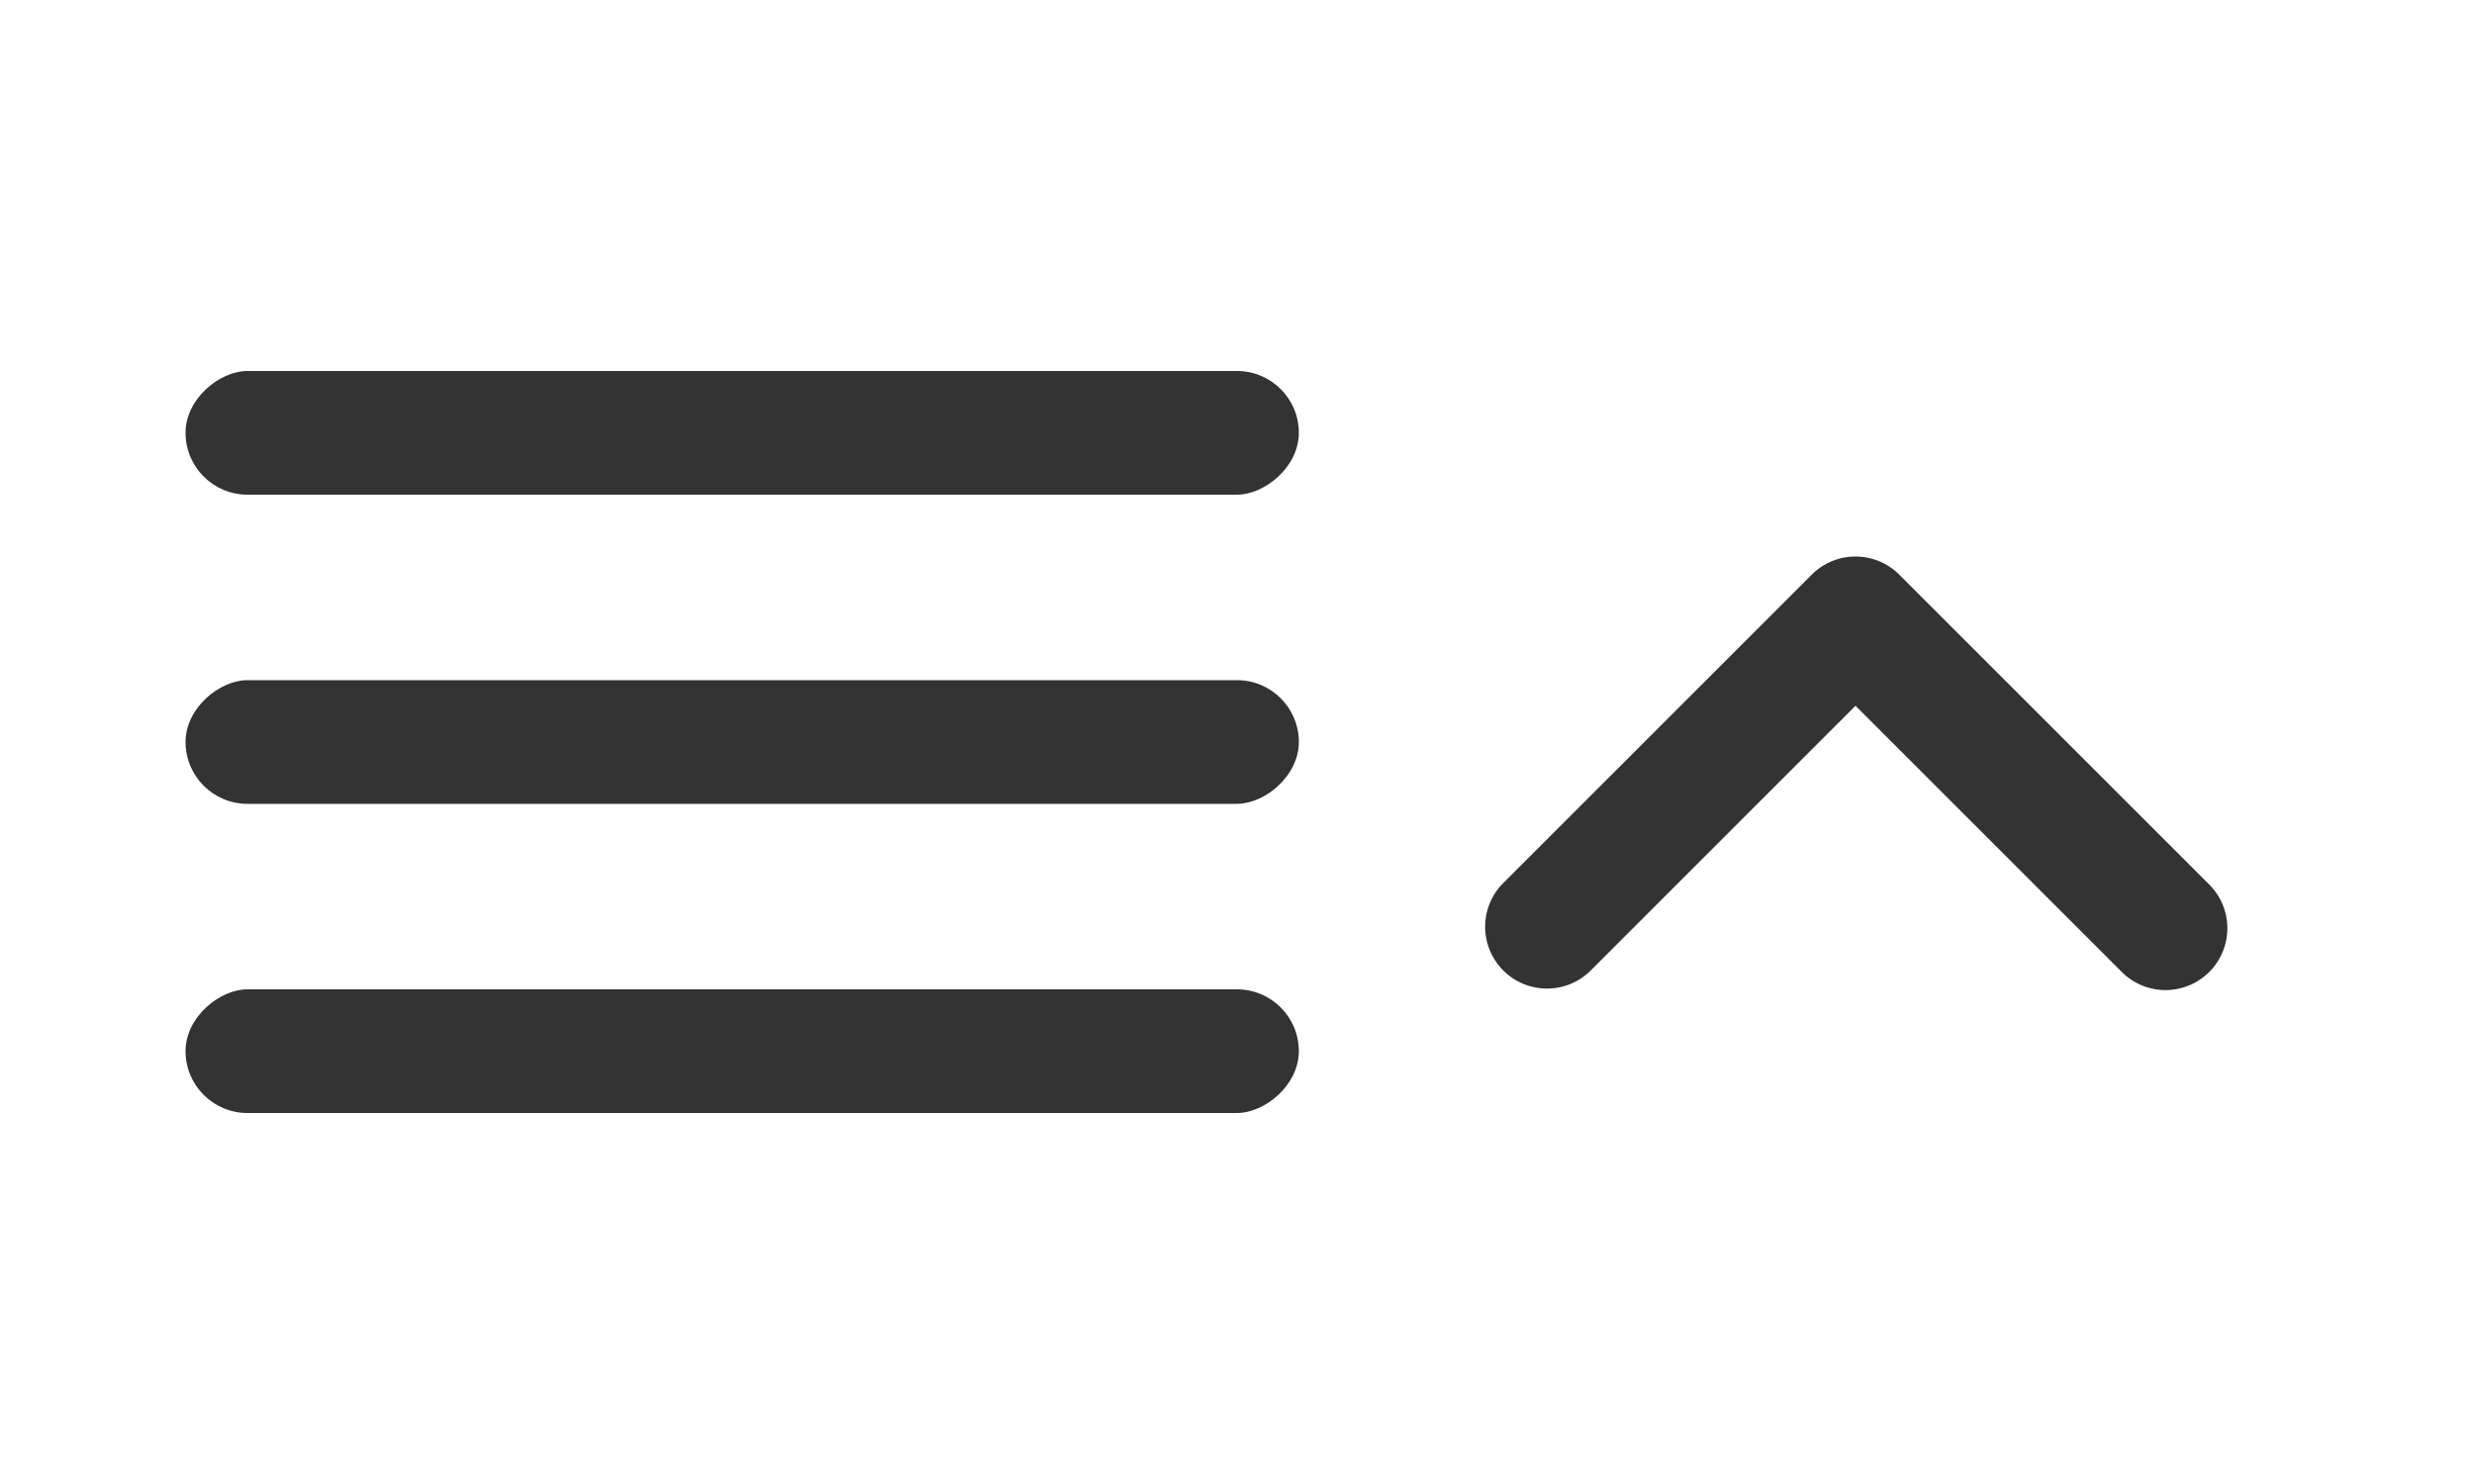<svg xmlns="http://www.w3.org/2000/svg" width="40" height="24" viewBox="0 0 40 24">
    <g fill="#333" fill-rule="evenodd">
        <path fill-rule="nonzero" d="M25.707 15.707a1 1 0 0 1-1.414-1.414l5-5a1 1 0 0 1 1.414 0l5 5a1 1 0 1 1-1.414 1.414L30 11.414l-4.293 4.293z"/>
        <rect width="2" height="18" x="11" y="3" rx="1" transform="rotate(90 12 12)"/>
        <rect width="2" height="18" x="11" y="-2" rx="1" transform="rotate(90 12 7)"/>
        <rect width="2" height="18" x="11" y="8" rx="1" transform="rotate(90 12 17)"/>
    </g>
</svg>
